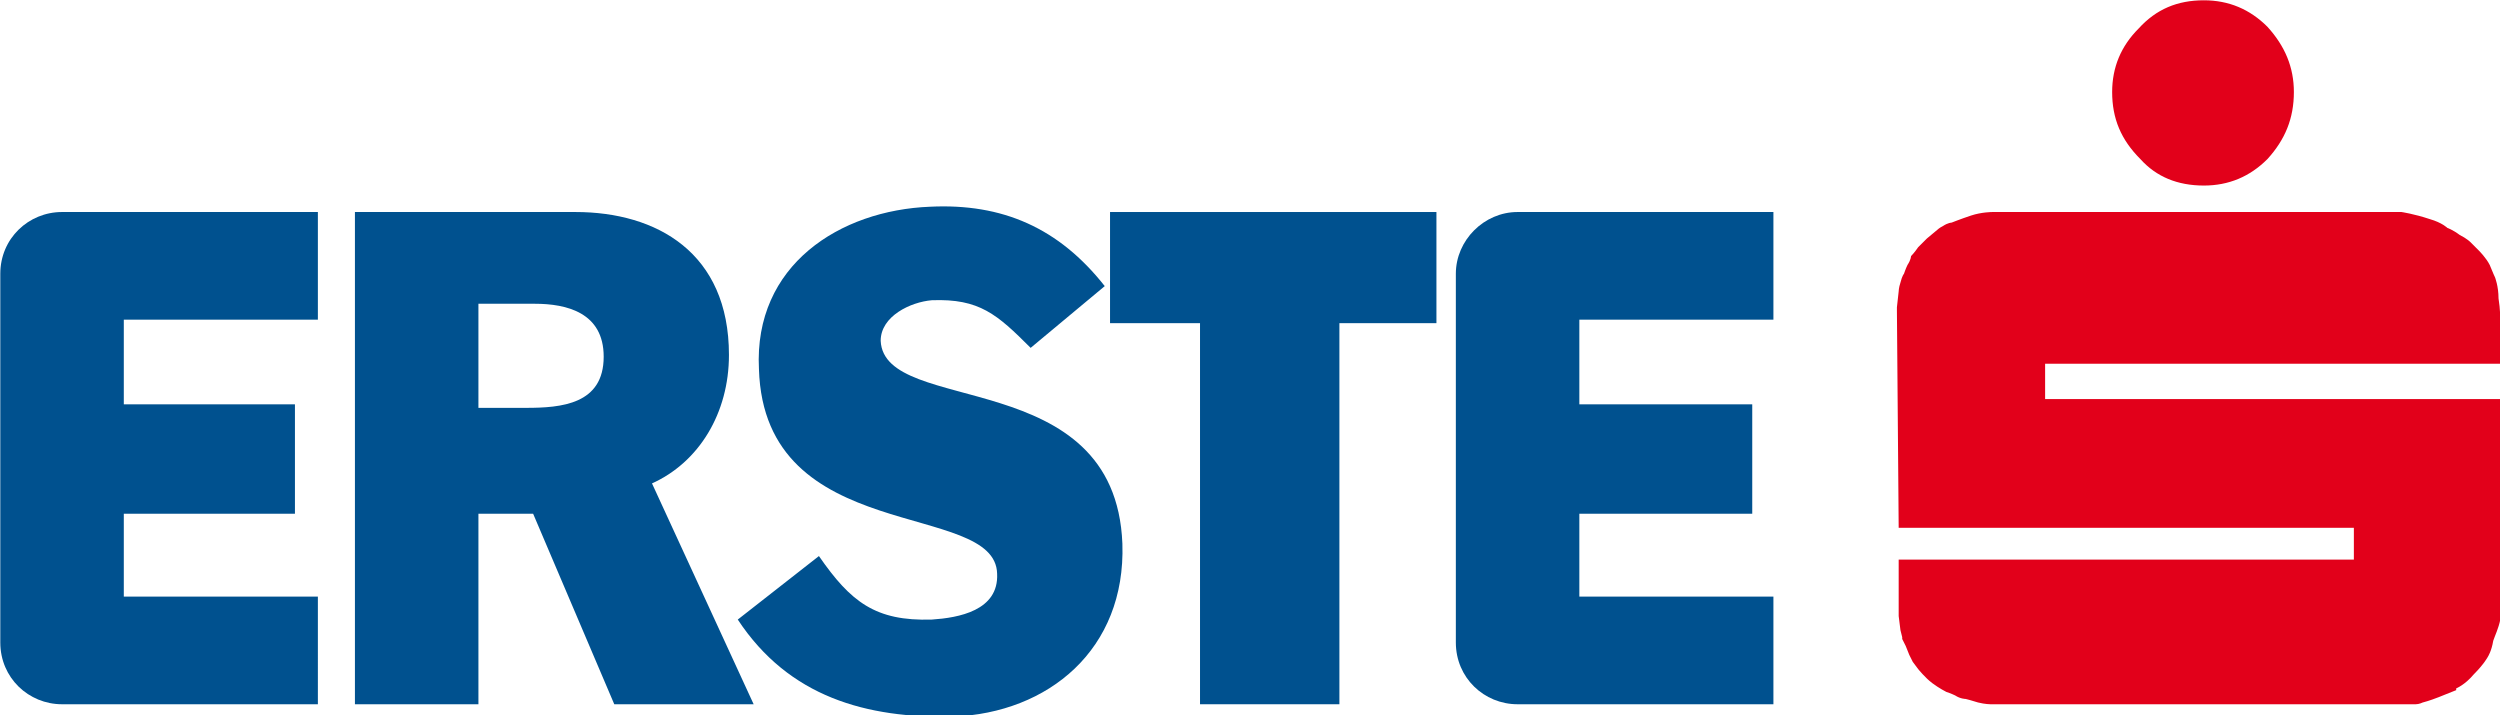 <svg xmlns:svg="http://www.w3.org/2000/svg" xmlns="http://www.w3.org/2000/svg" version="1.1" viewBox="-1.217 -1.217 141.7 40.55"><path d="m 51.6 33.9 c 1.5 -0.1 3.8 -0.5 3.7 -2.6 -0.1 -4.2 -13.2 -1.5 -13.5 -11.6 -0.3 -5.9 4.6 -9 9.7 -9.2 4.1 -0.2 7.3 1.2 9.9 4.5 l -4.2 3.5 c -1.9 -1.9 -2.9 -2.8 -5.6 -2.7 -1.2 0.1 -2.9 0.9 -2.9 2.3 0.2 4.3 13.3 1.3 13.7 11.5 0.2 6 -4.2 9.6 -9.6 9.8 -4.9 0.1 -9.3 -1.1 -12.2 -5.5 l 4.6 -3.6 c 1.8 2.6 3.2 3.7 6.4 3.6" style="fill:#00518f"/><path d="m 16.8 32.6 -11 0 0 -4.7 9.7 0 0 -6.2 -9.7 0 0 -4.8 11 0 0 -6.1 -14.5 0 c -1.9 0 -3.5 1.5 -3.5 3.5 l 0 20.9 c 0 2 1.6 3.5 3.5 3.5 0.1 0 0.3 0 0.4 0 l 14.1 0" style="fill:#00518f"/><path d="m 61.7 10.8 0 6.3 5.1 0 0 21.6 7.9 0 0 -21.6 5.5 0 0 -6.3" style="fill:#00518f"/><path d="m 123.7 -1.2 c 1.4 0 2.6 0.5 3.6 1.5 1 1.1 1.5 2.3 1.5 3.7 0 1.5 -0.5 2.7 -1.5 3.8 -1 1 -2.2 1.5 -3.6 1.5 -1.5 0 -2.7 -0.5 -3.6 -1.5 -1.1 -1.1 -1.6 -2.3 -1.6 -3.8 0 -1.4 0.5 -2.6 1.5 -3.6 1 -1.1 2.2 -1.6 3.7 -1.6" style="fill:#e2001a"/><path d="m 113.7 38.7 0 0 -1.4 0 -0.7 0 c 0 0 -0.3 0 -0.7 -0.1 -0.3 -0.1 -0.7 -0.2 -0.7 -0.2 0 0 -0.3 0 -0.6 -0.2 -0.2 -0.1 -0.5 -0.2 -0.5 -0.2 0 0 -0.4 -0.2 -0.8 -0.5 -0.4 -0.3 -0.8 -0.8 -0.8 -0.8 l -0.3 -0.4 -0.2 -0.4 -0.2 -0.5 -0.2 -0.4 0 -0.1 -0.1 -0.4 -0.1 -0.8 0 -1.7 c 0 -0.8 0 -1.3 0 -1.5 l 12.9 0 12.9 0 0 -1.8 -25.8 0 -0.1 -12.3 0 -0.2 0.1 -0.9 c 0 0 0 -0.2 0.1 -0.5 0.1 -0.4 0.2 -0.5 0.2 -0.5 0 0 0.1 -0.3 0.2 -0.5 0.2 -0.3 0.2 -0.5 0.2 -0.5 0 0 0.2 -0.2 0.4 -0.5 0.3 -0.3 0.5 -0.5 0.5 -0.5 l 0.6 -0.5 c 0 0 0.1 -0.1 0.3 -0.2 0.3 -0.2 0.5 -0.2 0.5 -0.2 0 0 0.5 -0.2 1.1 -0.4 0.6 -0.2 1.2 -0.2 1.2 -0.2 l 3.8 0 7.3 0 7.5 0 4.6 0 c 0 0 0.7 0.1 1.6 0.4 0.7 0.2 1 0.5 1 0.5 0 0 0.3 0.1 0.7 0.4 0.4 0.2 0.6 0.4 0.6 0.4 l 0.5 0.5 c 0 0 0.4 0.4 0.6 0.8 0.2 0.5 0.3 0.7 0.3 0.7 0 0 0.2 0.5 0.2 1.2 0.1 0.6 0.1 1.2 0.1 1.2 l 0 2.5 -12.8 0 -13 0 0 0.8 0 1.2 25.8 0 0 6.2 0 6.3 c -0.1 0.5 -0.3 0.9 -0.4 1.2 -0.1 0.6 -0.3 0.9 -0.3 0.9 0 0 -0.2 0.4 -0.8 1 -0.5 0.6 -1 0.8 -1 0.8 l 0 0.1 c 0 0 -0.5 0.2 -1 0.4 -0.5 0.2 -0.9 0.3 -0.9 0.3 0 0 -0.2 0.1 -0.4 0.1 -0.3 0 -0.6 0 -0.6 0 l -4.1 0 -6.4 0 -6.5 0 -4.4 0" style="fill:#e2001a"/><path d="m 99.3 32.6 -11 0 0 -4.7 9.8 0 0 -6.2 -9.8 0 0 -4.8 11 0 0 -6.1 -14.5 0 c -1.9 0 -3.5 1.6 -3.5 3.5 l 0 20.9 c 0 2 1.6 3.5 3.5 3.5 0.2 0 0.3 0 0.5 0 l 14 0" style="fill:#00518f"/><path d="m 33.6 38.7 7.9 0 -5.8 -12.6 0 0.1 c 2.7 -1.2 4.4 -4 4.4 -7.3 0 -5.8 -4.1 -8.1 -8.7 -8.1 l -12.5 0 0 27.9 7 0 0 -10.8 3.1 0 4.6 10.8 z m -7.7 -22.7 3.2 0 c 1.8 0 3.9 0.5 3.9 3 0 2.7 -2.4 2.9 -4.4 2.9 -0.9 0 -1.8 0 -2.7 0" style="fill:#00518f"/></svg>
